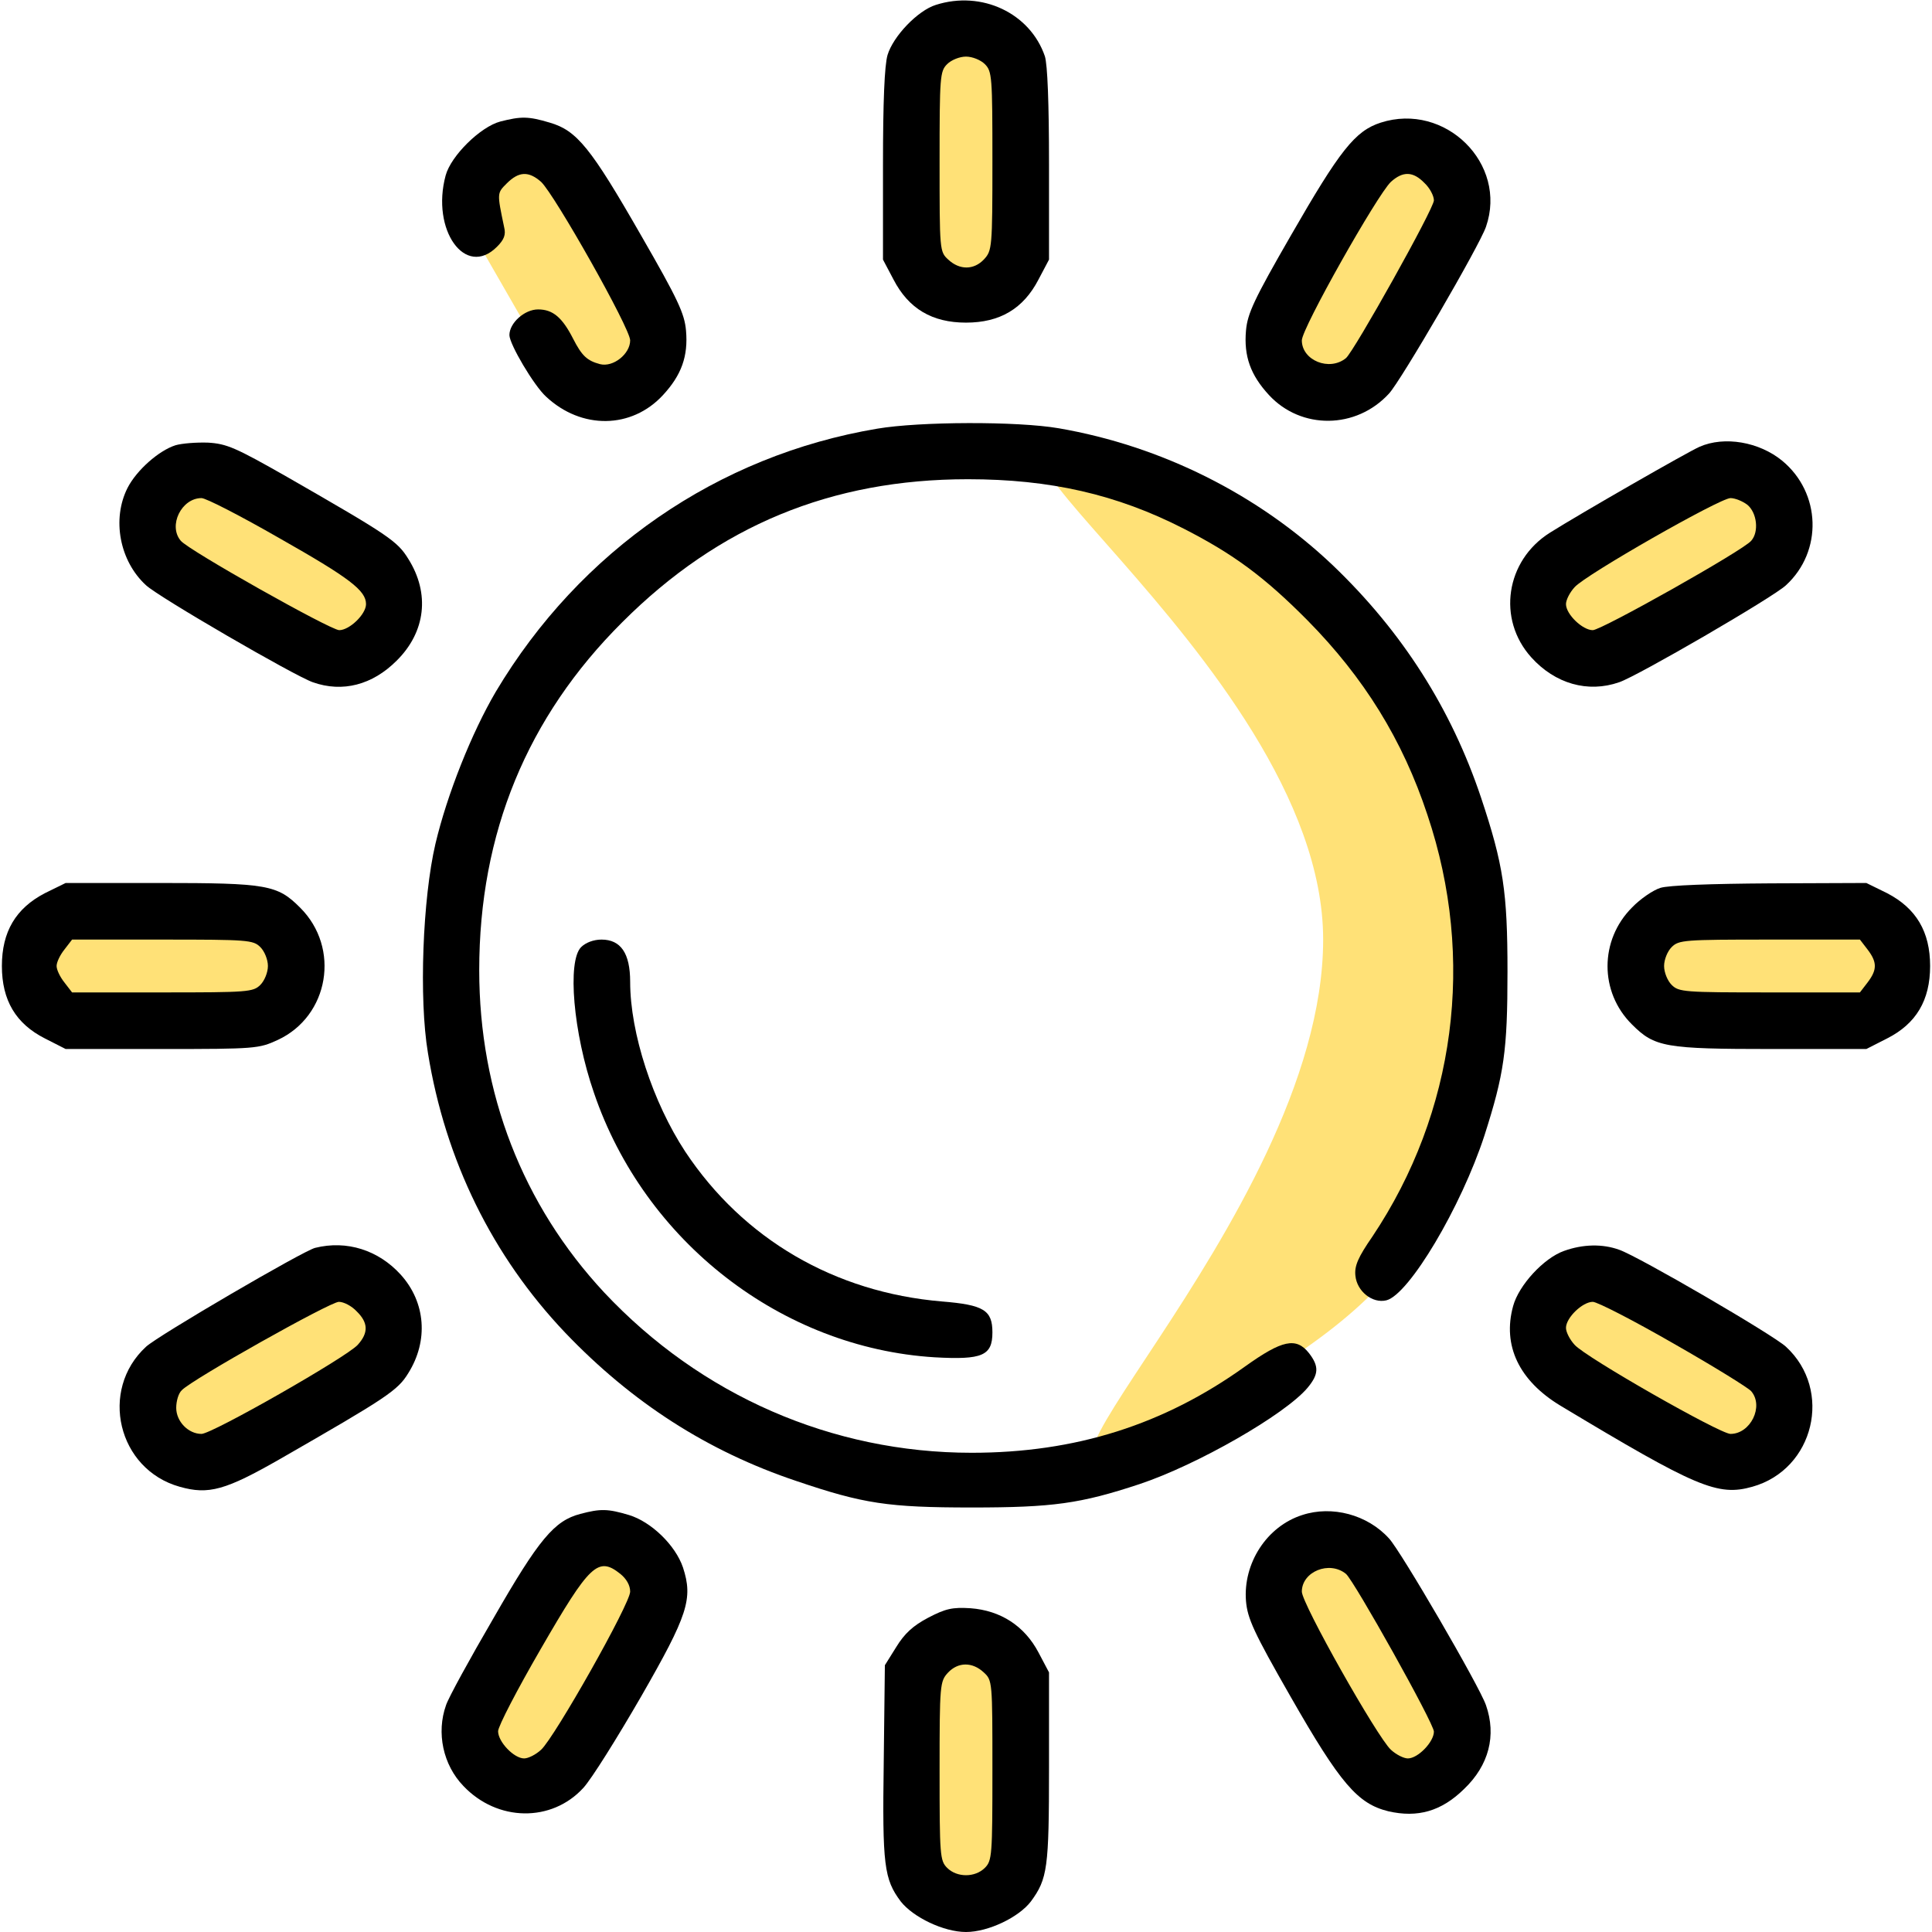 <?xml version="1.0" encoding="UTF-8" standalone="no"?>
<!DOCTYPE svg PUBLIC "-//W3C//DTD SVG 1.1//EN" "http://www.w3.org/Graphics/SVG/1.1/DTD/svg11.dtd">
<!-- Created with Vectornator (http://vectornator.io/) -->
<svg height="100%" stroke-miterlimit="10" style="fill-rule:nonzero;clip-rule:evenodd;stroke-linecap:round;stroke-linejoin:round;" version="1.1" viewBox="0 0 512 512" width="100%" xml:space="preserve" xmlns="http://www.w3.org/2000/svg" xmlns:xlink="http://www.w3.org/1999/xlink">
<defs/>
<g id="Untitled">
<path d="M350.649 249C350.649 174.442 223.894 96.052 301.823 127.079C370.184 154.296 353.784 166.736 362.581 176.558C377.908 193.671 391.929 209.094 391.487 256C390.791 329.826 367.462 347.31 308.039 380.055C248.616 412.8 350.649 323.558 350.649 249Z" fill="#ffe177" fill-rule="nonzero" opacity="1" stroke="none"/>
<path d="M332.828 418.361L357.869 403.954L391.487 462.389L366.446 476.795L332.828 418.361Z" fill="#ffe177" fill-rule="nonzero" opacity="1" stroke="none"/>
<path d="M120.211 53.079L145.252 38.673L175.442 91.15L150.402 105.556L120.211 53.079Z" fill="#ffe177" fill-rule="nonzero" opacity="1" stroke="none"/>
<path d="M345.1 401.5C335.7 404.5 329.4 414.3 330.2 424.3C330.6 428.9 332.2 432.5 342 449.6C355.2 472.7 359.8 478 367.9 480C375.7 481.8 382 480 388 474.1C394.6 467.8 396.6 459.9 393.8 451.9C392.1 446.9 371.2 411 368.1 407.7C362.4 401.4 353 398.9 345.1 401.5ZM356.7 417.1C358.9 419 380 456.7 380 458.9C380 461.6 375.8 466 373.1 466C372 466 370 465 368.6 463.7C365 460.4 345 425 345 421.8C345 416.5 352.3 413.5 356.7 417.1Z" fill="#000000" fill-rule="nonzero" opacity="1" stroke="none"/>
<path d="M245.816 440.375L265.766 440.375L265.766 499.6L245.816 499.6L245.816 440.375Z" fill="#ffe177" fill-rule="nonzero" opacity="1" stroke="none"/>
<path d="M419.372 335.492L475.282 369.844L462.342 390.905L406.432 356.553L419.372 335.492Z" fill="#ffe177" fill-rule="nonzero" opacity="1" stroke="none"/>
<path d="M50.243 121.145L106.154 155.497L93.214 176.558L37.303 142.206L50.243 121.145Z" fill="#ffe177" fill-rule="nonzero" opacity="1" stroke="none"/>
<path d="M438.367 243.312L499.145 243.312L499.145 268.312L438.367 268.312L438.367 243.312Z" fill="#ffe177" fill-rule="nonzero" opacity="1" stroke="none"/>
<path d="M12.865 243.312L73.643 243.312L73.643 268.312L12.865 268.312L12.865 243.312Z" fill="#ffe177" fill-rule="nonzero" opacity="1" stroke="none"/>
<path d="M407.215 153.319L463.407 122.43L476.181 145.669L419.989 176.558L407.215 153.319Z" fill="#ffe177" fill-rule="nonzero" opacity="1" stroke="none"/>
<path d="M37.303 366.283L93.495 335.395L106.27 358.633L50.078 389.522L37.303 366.283Z" fill="#ffe177" fill-rule="nonzero" opacity="1" stroke="none"/>
<path d="M368.384 36.06L391.487 49.837L356.748 108.089L333.645 94.312L368.384 36.06Z" fill="#ffe177" fill-rule="nonzero" opacity="1" stroke="none"/>
<path d="M155.767 403.954L178.87 417.732L144.131 475.984L121.028 462.207L155.767 403.954Z" fill="#ffe177" fill-rule="nonzero" opacity="1" stroke="none"/>
<path d="M245.816 11.7L265.766 11.7L265.766 71.465L245.816 71.465L245.816 11.7Z" fill="#ffe177" fill-rule="nonzero" opacity="1" stroke="none"/>
<g opacity="1">
<path d="M248 1.3C243.2 2.8 236.7 9.6 235.2 14.6C234.4 17.4 234 26.9 234 43.8L234 68.8L236.8 74.1C240.8 81.8 247 85.5 256 85.5C265 85.5 271.2 81.8 275.2 74.1L278 68.8L278 43.5C278 27.3 277.6 17.1 276.9 14.9C273 3.5 260.2-2.6 248 1.3ZM261 17C262.9 18.9 263 20.3 263 42.7C263 65.6 262.9 66.4 260.8 68.7C258.1 71.6 254.3 71.6 251.3 68.8C249 66.7 249 66.4 249 42.8C249 20.3 249.1 18.9 251 17C252.1 15.9 254.3 15 256 15C257.7 15 259.9 15.9 261 17Z" fill="#000000" fill-rule="nonzero" opacity="1" stroke="none"/>
</g>
<path d="M132.6 32.2C127.3 33.6 119.5 41.3 118.1 46.5C114.2 60.9 123.3 73.8 131.7 65.4C133.6 63.5 134.1 62.2 133.6 60.2C131.7 51.1 131.7 51.2 134.3 48.6C137.5 45.4 140.1 45.3 143.4 48.2C147 51.6 167 87 167 90.2C167 93.8 162.5 97.4 159 96.5C155.6 95.6 154.2 94.3 151.9 89.8C149 84.1 146.5 82 142.6 82C139 82 135 85.6 135 88.8C135 91.2 141.5 102.2 144.7 105.1C154.1 113.9 167.4 113.7 175.7 104.7C180.6 99.4 182.4 94.4 181.8 87.6C181.4 83.1 179.7 79.4 169.9 62.4C156.6 39.2 152.9 34.6 145.7 32.5C140 30.8 138.1 30.8 132.6 32.2Z" fill="#000000" fill-rule="nonzero" opacity="1" stroke="none"/>
<path d="M365.9 32.5C359.1 34.7 355.1 39.8 342.1 62.4C332.3 79.4 330.6 83.1 330.2 87.6C329.6 94.4 331.4 99.4 336.3 104.7C344.8 113.9 359.4 113.8 368.1 104.3C371.2 101 392.1 65.1 393.8 60.1C399.6 43.4 383 27 365.9 32.5ZM377.5 48.5C378.9 49.8 380 51.9 380 53.1C380 55.3 358.9 93 356.7 94.9C352.3 98.5 345 95.5 345 90.2C345 87 365 51.6 368.6 48.2C371.8 45.3 374.5 45.4 377.5 48.5Z" fill="#000000" fill-rule="nonzero" opacity="1" stroke="none"/>
<path d="M232.5 113.6C190.2 120.7 153.7 145.9 131.4 183.3C125 194.2 118.5 210.5 115.4 223.6C112 238.1 111 264.7 113.4 279C118 307.5 130.5 332.9 149.8 353.2C167.5 371.7 187.5 384.6 211.1 392.5C228.8 398.5 235.3 399.5 257.5 399.5C279 399.5 286.3 398.5 302 393.3C317.3 388.2 340.5 374.9 346.5 367.8C349.5 364.2 349.6 362.1 346.9 358.6C343.5 354.3 339.8 355.1 330 362.1C308.4 377.6 285 385 257.5 385C220.5 385 185.7 369.8 160.1 342.5C138.5 319.3 127 289.7 127 257.1C127 220.8 139.7 190 164.9 164.9C190.5 139.3 220.3 127 256.5 127C278.3 127 295.9 131 313.7 140.1C326.8 146.8 335 152.8 346.5 164.4C361.4 179.5 371.7 196 378.3 216C391.1 254.1 385.7 294.8 363.7 327.7C359.9 333.2 358.9 335.5 359.2 338.1C359.6 342.2 363.7 345.5 367.4 344.6C373.4 343.1 387.2 319.9 393.4 300.9C398.6 284.6 399.5 278.6 399.5 257.5C399.5 236.3 398.4 229.1 392.5 211.4C384.6 187.8 371.6 167.4 353.2 149.8C333.4 131 307.8 118.2 280.6 113.5C269.6 111.6 243.7 111.7 232.5 113.6Z" fill="#000000" fill-rule="nonzero" opacity="1" stroke="none"/>
<path d="M46.5 118C42.1 119.4 36.2 124.6 33.8 129.3C29.6 137.6 31.7 148.7 38.7 155.1C42 158.2 78 179.1 82.9 180.8C90.8 183.6 98.7 181.5 105.1 175.1C112.8 167.5 114 157.3 108.2 148.1C105.3 143.4 103.1 141.9 76.1 126.4C62.4 118.6 60.1 117.6 55.1 117.3C52 117.2 48.2 117.5 46.5 118ZM74 142.6C92.7 153.2 97 156.5 97 160.1C97 162.8 92.6 167 89.9 167C87.6 167 49.9 145.8 47.9 143.3C44.5 139.3 48.1 132 53.4 132C54.6 132 63.9 136.8 74 142.6Z" fill="#000000" fill-rule="nonzero" opacity="1" stroke="none"/>
<path d="M450.4 118.4C447.2 119.8 418.8 136.1 410.7 141.2C399 148.6 396.7 164.1 405.8 174.2C412.1 181.2 420.8 183.7 429.1 180.8C433.9 179.2 469.9 158.3 473.3 155.1C483.1 146.1 482.6 130.6 472.3 122.1C466.2 117.1 457 115.5 450.4 118.4ZM463.1 133.8C465.6 135.9 466.2 140.9 464.1 143.3C462.1 145.8 424.4 167 422.1 167C419.4 167 415 162.8 415 160.1C415 159 416 157 417.3 155.6C420.2 152.3 455.8 132 458.6 132C459.8 132 461.8 132.8 463.1 133.8Z" fill="#000000" fill-rule="nonzero" opacity="1" stroke="none"/>
<path d="M11.9 236.7C4.2 240.7 0.5 246.9 0.5 256C0.5 265.1 4.2 271.3 11.9 275.2L17.4 278L42.9 278C67.8 278 68.6 277.9 73.6 275.6C87.2 269.3 90.3 251.2 79.5 240.5C73.5 234.5 70.8 234 42.3 234L17.4 234L11.9 236.7ZM69 251C70.1 252.1 71 254.3 71 256C71 257.7 70.1 259.9 69 261C67.1 262.9 65.7 263 43.1 263L19.1 263L17.1 260.4C15.9 258.9 15 257 15 256C15 255 15.9 253.1 17.1 251.6L19.1 249L43.1 249C65.7 249 67.1 249.1 69 251Z" fill="#000000" fill-rule="nonzero" opacity="1" stroke="none"/>
<path d="M440 235.3C438.1 235.9 434.7 238.2 432.5 240.5C423.9 249.1 423.8 262.9 432.5 271.5C438.5 277.5 441.2 278 469.7 278L494.6 278L500.1 275.2C507.8 271.3 511.5 265.1 511.5 256C511.5 246.9 507.8 240.7 500.1 236.7L494.6 234L469.1 234.1C453.4 234.2 442.2 234.6 440 235.3ZM494.9 251.6C497.5 255 497.5 257 494.9 260.4L492.9 263L468.9 263C446.3 263 444.9 262.9 443 261C441.9 259.9 441 257.7 441 256C441 254.3 441.9 252.1 443 251C444.9 249.1 446.3 249 468.9 249L492.9 249L494.9 251.6Z" fill="#000000" fill-rule="nonzero" opacity="1" stroke="none"/>
<path d="M154 251C150.3 254.7 151.9 273.7 157.4 289.6C170.8 329 207.1 357.2 247.7 359.7C260.3 360.4 263 359.3 263 353.1C263 347.2 260.7 345.8 249.6 344.9C221.2 342.5 197 328.4 181.6 305.2C173 292.1 167 273.8 167 260.2C167 252.6 164.5 249 159.4 249C157.3 249 155.2 249.8 154 251Z" fill="#000000" fill-rule="nonzero" opacity="1" stroke="none"/>
<path d="M83.5 330.7C80.3 331.5 41.8 354 38.7 356.9C26.2 368.4 31.2 389.4 47.6 394C55.3 396.2 59.8 394.9 74.3 386.6C102.5 370.4 105.4 368.5 108.2 363.9C113.6 355.3 112.8 345.1 106.2 337.8C100.3 331.3 91.9 328.6 83.5 330.7ZM94.5 347.5C97.6 350.5 97.7 353.2 94.8 356.4C91.8 359.7 56.2 380 53.4 380C49.9 380 46.7 376.7 46.7 373.1C46.7 371.3 47.3 369.2 48.2 368.4C51 365.5 87.5 345 89.8 345C91.1 345 93.2 346.1 94.5 347.5Z" fill="#000000" fill-rule="nonzero" opacity="1" stroke="none"/>
<path d="M414.5 331.5C409.1 333.4 402.5 340.6 401 346.1C398.1 356.6 402.6 365.9 413.5 372.5C449.6 394.2 455.2 396.6 464.4 394C480.8 389.4 485.8 368.4 473.3 356.9C470 353.8 434.1 332.9 429.1 331.2C424.7 329.6 419.5 329.7 414.5 331.5ZM443.6 356.1C454.3 362.2 463.5 367.9 464.1 368.7C467.5 372.7 463.9 380 458.6 380C455.8 380 420.2 359.7 417.3 356.4C416 355 415 353 415 351.9C415 349.2 419.4 345 422.1 345C423.3 345 433 350 443.6 356.1Z" fill="#000000" fill-rule="nonzero" opacity="1" stroke="none"/>
<path d="M153.8 401.2C146.9 403 142.8 407.9 130.8 428.8C124.5 439.6 118.8 450 118.2 451.9C115.6 459.2 117.4 467.7 122.8 473.3C131.8 482.8 146.2 483 154.6 473.8C156.8 471.4 163.6 460.5 169.9 449.6C182.3 428 183.7 423.7 181 415.4C179 409.5 172.6 403.3 166.7 401.5C161 399.8 159.1 399.8 153.8 401.2ZM164.4 417.1C166 418.4 167 420.1 167 421.8C167 425 147 460.4 143.4 463.7C142 465 140 466 138.9 466C136.2 466 132 461.6 132 458.8C132 457.5 137.1 447.7 143.3 437C156.3 414.5 158.5 412.4 164.4 417.1Z" fill="#000000" fill-rule="nonzero" opacity="1" stroke="none"/>
<path d="M246 428.7C242 430.8 239.7 432.9 237.5 436.5L234.5 441.3L234.2 466.9C233.8 494.4 234.3 498 238.7 503.9C242 508.1 250.1 512 256 512C261.9 512 270 508.1 273.2 503.9C277.6 497.9 278 495.1 278 468.5L278 443.2L275.2 437.9C271.5 430.9 265.2 426.8 257.2 426.2C252.4 425.9 250.6 426.3 246 428.7ZM260.7 443.2C263 445.3 263 445.6 263 469.2C263 491.7 262.9 493.1 261 495C258.4 497.6 253.6 497.6 251 495C249.1 493.1 249 491.7 249 469.3C249 446.4 249.1 445.6 251.2 443.3C253.9 440.4 257.7 440.4 260.7 443.2Z" fill="#000000" fill-rule="nonzero" opacity="1" stroke="none"/>
</g>
</svg>
